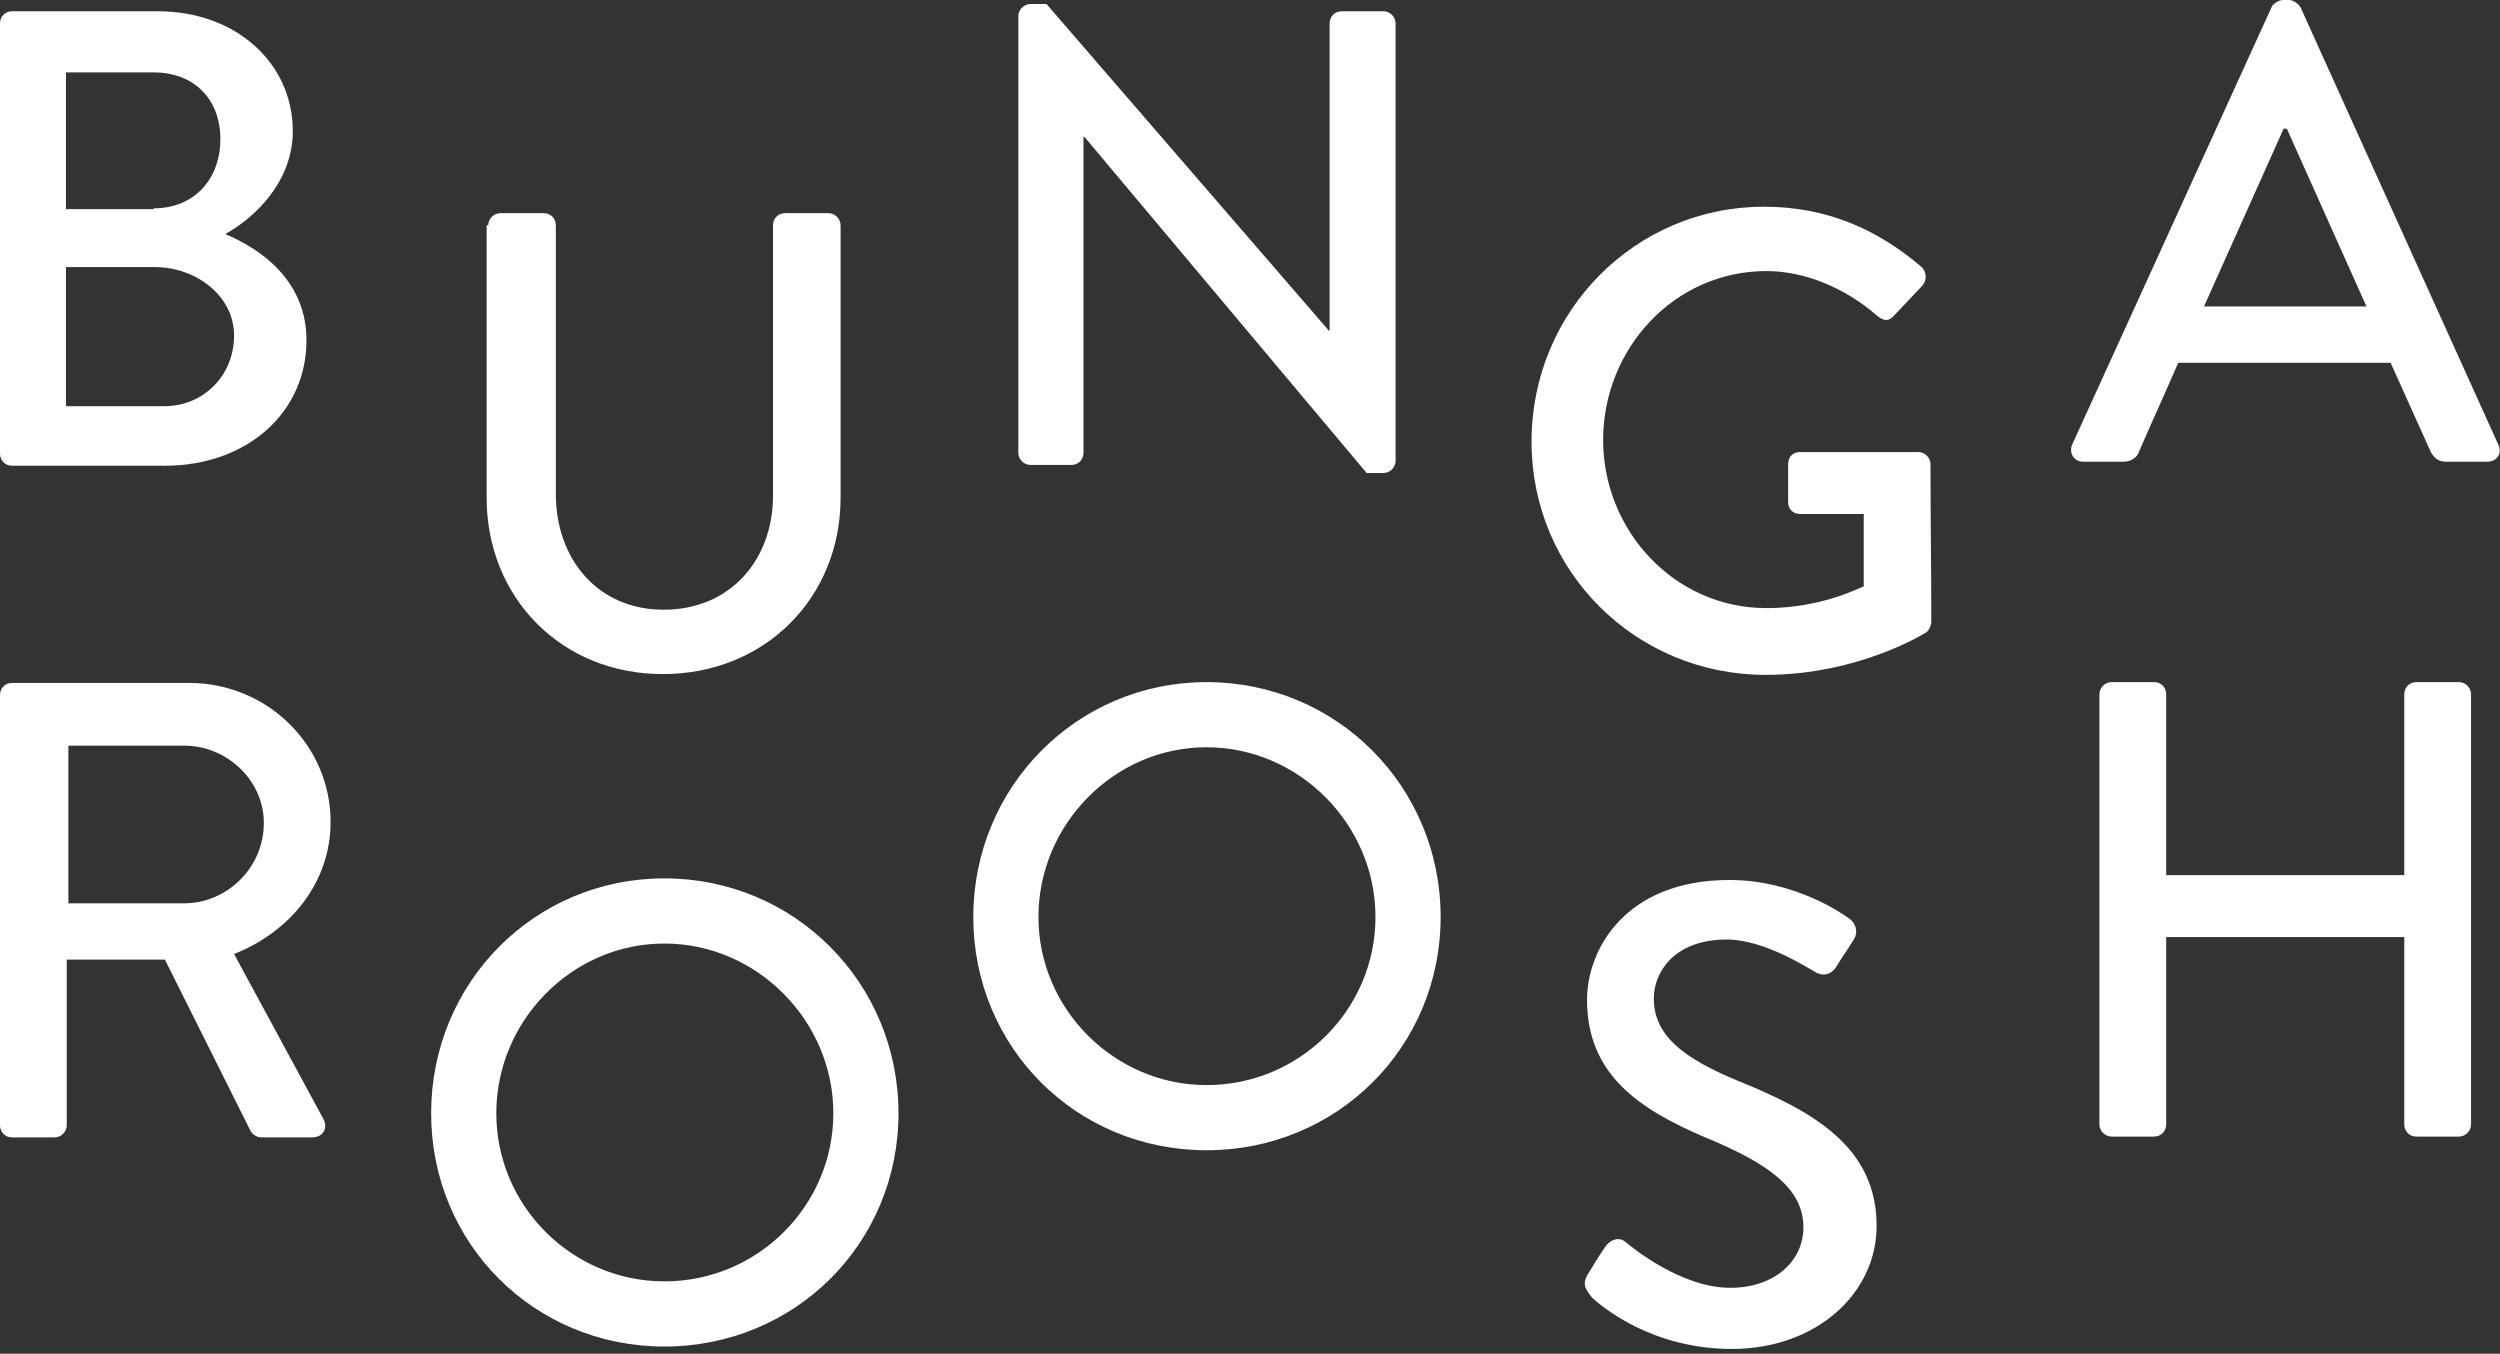 <svg id="Layer_1" xmlns="http://www.w3.org/2000/svg" viewBox="0 0 310.8 168.3">
    <rect x="0" y="0" width="310.8" height="168.3" fill="#333333" stroke="none"/>
    <style>
        .st0{fill:#FFF}
    </style>
    <path class="st0" d="M0 2.9c0-.8.6-1.5 1.5-1.5h18.1c9.8 0 16.8 6.5 16.8 14.9 0 6.2-4.6 10.7-8.4 12.8 4.3 1.8 10.1 5.7 10.1 13.2 0 9-7.4 15.6-17.6 15.6h-19c-.9 0-1.5-.7-1.5-1.5V2.9zm20.4 47.6c4.9 0 8.7-3.8 8.7-8.8 0-4.9-4.7-8.5-9.9-8.5h-11v17.3h12.2zm-1.3-24.6c5.2 0 8.3-3.8 8.3-8.6 0-4.9-3.2-8.3-8.3-8.3H8.2v17h10.9zM126.6 2c0-.8.7-1.5 1.5-1.5h2l35.1 40.6h.1V2.9c0-.8.6-1.5 1.5-1.5h5.2c.8 0 1.5.7 1.5 1.5v54.4c0 .8-.7 1.5-1.5 1.5h-2.1L134.8 17h-.1v39.3c0 .8-.6 1.5-1.5 1.5h-5.1c-.8 0-1.5-.7-1.5-1.5V2zM257.6 55.3L282.4.9c.2-.5 1-.9 1.4-.9h.8c.4 0 1.1.4 1.4.9l24.6 54.4c.5 1.1-.2 2.1-1.4 2.1h-5.1c-1 0-1.5-.5-1.9-1.2l-5-11.1h-26.4c-1.6 3.7-3.3 7.4-4.9 11.1-.2.6-.9 1.2-1.9 1.2h-5c-1.2 0-1.8-1.1-1.4-2.1zm36.6-17.2L284.3 16h-.4L274 38.1h20.2zM0 86.4c0-.8.6-1.5 1.5-1.5h22c9.7 0 17.6 7.7 17.6 17.3 0 7.4-4.9 13.6-12 16.4l11.1 20.5c.6 1.1 0 2.3-1.4 2.3h-6.3c-.6 0-1.1-.4-1.3-.7l-10.7-21.4H8.3v20.6c0 .8-.7 1.5-1.5 1.5H1.5c-.9 0-1.5-.7-1.5-1.5V86.4zm22.9 25.9c5.3 0 9.9-4.4 9.9-10 0-5.3-4.6-9.6-9.9-9.6H8.5v19.6h14.4zM150 84.8c16.2 0 29.1 13 29.1 29.2s-12.9 29-29.1 29c-16.2 0-29-12.8-29-29s12.9-29.2 29-29.2zm0 50.1c11.6 0 21-9.4 21-20.9 0-11.5-9.5-21.1-21-21.1s-20.9 9.6-20.9 21.1c0 11.5 9.5 20.9 20.9 20.9zM60.7 28c0-.8.7-1.5 1.5-1.5h5.4c.9 0 1.5.7 1.5 1.5v33.4c0 8.1 5.2 14.4 13.4 14.4 8.3 0 13.6-6.2 13.6-14.2V28c0-.8.6-1.5 1.5-1.5h5.4c.8 0 1.5.7 1.5 1.5v33.9c0 12.3-9.3 21.9-22.1 21.9-12.7 0-21.9-9.6-21.9-21.9V28zM219.3 25.7c7.8 0 14.1 2.8 19.6 7.5.6.6.7 1.6.1 2.3-1.2 1.3-2.4 2.5-3.6 3.8-.6.7-1.3.6-2.1-.1-3.8-3.3-8.8-5.5-13.7-5.5-11.5 0-20.3 9.7-20.3 21 0 11.2 8.8 20.9 20.3 20.9 6.7 0 11.3-2.4 12.1-2.7v-9h-7.9c-.9 0-1.5-.6-1.5-1.5v-4.7c0-.9.6-1.5 1.5-1.5h14.7c.8 0 1.5.7 1.5 1.5 0 6.5.1 13.1.1 19.6 0 .4-.3 1.1-.6 1.3 0 0-8.3 5.3-20 5.3-16.1 0-29.1-12.8-29.1-29s12.9-29.2 28.9-29.2zM82.6 109.2c16.2 0 29.1 13 29.1 29.2s-12.9 29-29.1 29c-16.2 0-29-12.8-29-29s12.8-29.2 29-29.2zm0 50.1c11.6 0 21-9.4 21-20.9 0-11.5-9.5-21.1-21-21.1s-20.9 9.6-20.9 21.1c0 11.5 9.4 20.9 20.9 20.9zM197.4 158.4c.7-1.1 1.4-2.3 2.1-3.3.7-1.1 1.9-1.4 2.7-.6.5.4 6.7 5.6 12.9 5.6 5.6 0 9.1-3.4 9.1-7.5 0-4.8-4.2-7.9-12.2-11.2-8.2-3.5-14.7-7.8-14.7-17.1 0-6.3 4.8-14.9 17.7-14.9 8.1 0 14.1 4.2 14.9 4.8.6.4 1.3 1.5.5 2.7-.6 1-1.4 2.1-2 3.1-.6 1.1-1.7 1.5-2.8.8-.6-.3-6.2-4-10.9-4-6.8 0-9.1 4.3-9.1 7.3 0 4.6 3.6 7.4 10.3 10.2 9.4 3.8 17.4 8.2 17.4 18.1 0 8.4-7.5 15.3-18 15.3-9.9 0-16.1-5.2-17.4-6.4-.7-1-1.3-1.5-.5-2.9zM261 86.3c0-.8.7-1.5 1.5-1.5h5.3c.9 0 1.5.7 1.5 1.5v22.5h29.6V86.3c0-.8.6-1.5 1.5-1.5h5.3c.8 0 1.5.7 1.5 1.5v53.5c0 .8-.7 1.5-1.5 1.5h-5.3c-.9 0-1.5-.7-1.5-1.5v-23.3h-29.6v23.3c0 .8-.6 1.5-1.5 1.5h-5.3c-.8 0-1.5-.7-1.5-1.5V86.3z"/>
</svg>
